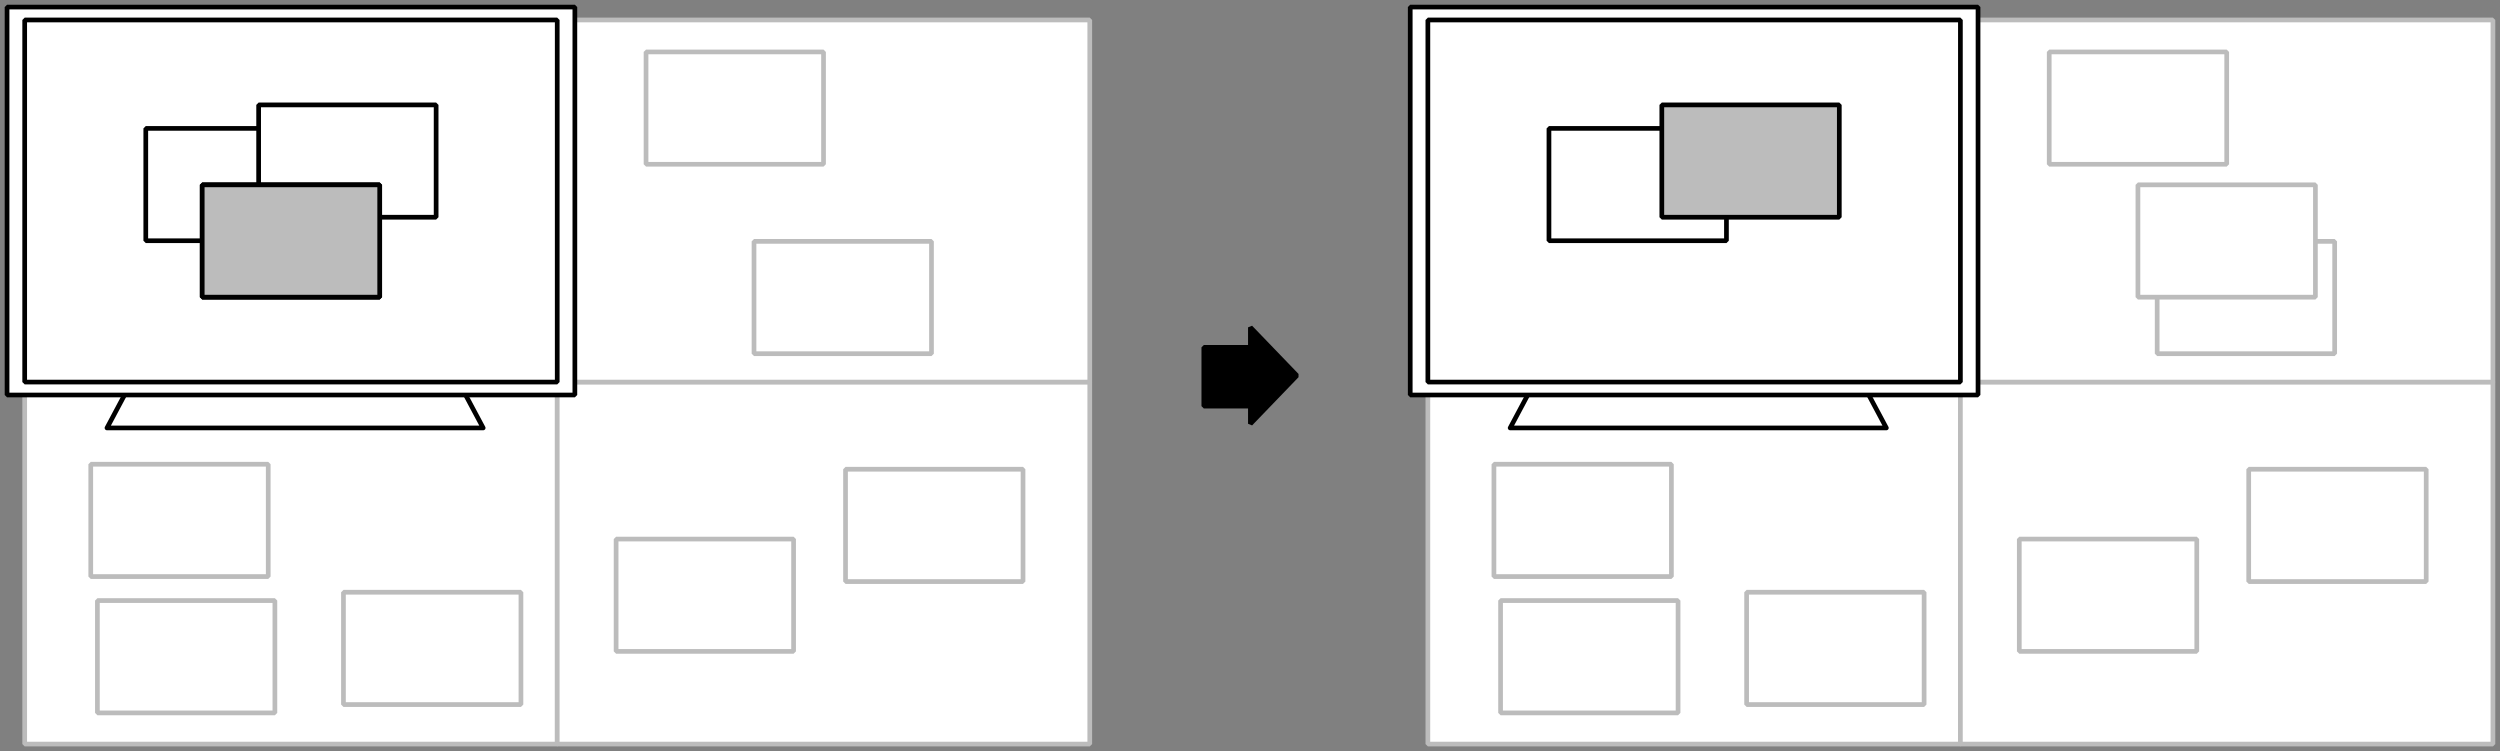 <?xml version="1.0" encoding="UTF-8" standalone="no"?>
<!-- Created with Inkscape (http://www.inkscape.org/) -->

<svg
   xmlns:dc="http://purl.org/dc/elements/1.1/"
   xmlns:cc="http://creativecommons.org/ns#"
   xmlns:rdf="http://www.w3.org/1999/02/22-rdf-syntax-ns#"
   xmlns:svg="http://www.w3.org/2000/svg"
   xmlns="http://www.w3.org/2000/svg"
   xmlns:sodipodi="http://sodipodi.sourceforge.net/DTD/sodipodi-0.dtd"
   xmlns:inkscape="http://www.inkscape.org/namespaces/inkscape"
   width="1063.298"
   height="319.469"
   viewBox="0 0 281.331 84.526"
   version="1.1"
   id="svg8"
   inkscape:version="0.91 r13725"
   sodipodi:docname="workspace-send-right.svg">
  <rect x="0" y="0" width="281.331" height="84.526" fill="#808080" stroke="none"/>
  <defs
     id="defs2" />
  <sodipodi:namedview
     id="base"
     pagecolor="#ffffff"
     bordercolor="#666666"
     borderopacity="1.0"
     inkscape:pageopacity="0.0"
     inkscape:pageshadow="2"
     inkscape:zoom="1"
     inkscape:cx="355.84794"
     inkscape:cy="139.69334"
     inkscape:document-units="mm"
     inkscape:current-layer="layer1"
     showgrid="false"
     inkscape:lockguides="true"
     units="px"
     fit-margin-top="2"
     fit-margin-left="2"
     fit-margin-bottom="2"
     fit-margin-right="2"
     inkscape:window-width="1920"
     inkscape:window-height="1015"
     inkscape:window-x="1280"
     inkscape:window-y="0"
     inkscape:window-maximized="1" />
  <g
     inkscape:label="Layer 1"
     inkscape:groupmode="layer"
     id="layer1"
     transform="translate(64.087,-1.362)">
    <path
       style="opacity:1;fill:#000000;fill-opacity:1;fill-rule:nonzero;stroke:#000000;stroke-width:0.529;stroke-linejoin:bevel;stroke-miterlimit:4;stroke-dasharray:none;stroke-dashoffset:0;stroke-opacity:1"
       d="m 76.623,38.2 0,2.251 -5.241,0 0,6.615 5.241,0 0,1.986 5.226,-5.426 z"
       id="rect4502-9"
       inkscape:connector-curvature="0"
       sodipodi:nodetypes="cccccccc" />
    <g
       id="g5016">
      <rect
         style="opacity:1;fill:#ffffff;fill-opacity:1;fill-rule:nonzero;stroke:#bcbcbc;stroke-width:0.529;stroke-linejoin:bevel;stroke-miterlimit:4;stroke-dasharray:none;stroke-dashoffset:0;stroke-opacity:1"
         id="rect4760"
         width="59.928"
         height="40.746"
         x="-61.309"
         y="44.349" />
      <rect
         y="44.349"
         x="-1.381"
         height="40.746"
         width="59.928"
         id="rect4762"
         style="opacity:1;fill:#ffffff;fill-opacity:1;fill-rule:nonzero;stroke:#bcbcbc;stroke-width:0.529;stroke-linejoin:bevel;stroke-miterlimit:4;stroke-dasharray:none;stroke-dashoffset:0;stroke-opacity:1" />
      <rect
         style="opacity:1;fill:#ffffff;fill-opacity:1;fill-rule:nonzero;stroke:#bcbcbc;stroke-width:0.529;stroke-linejoin:bevel;stroke-miterlimit:4;stroke-dasharray:none;stroke-dashoffset:0;stroke-opacity:1"
         id="rect4764"
         width="59.928"
         height="40.746"
         x="-1.381"
         y="3.611" />
      <rect
         style="opacity:1;fill:#ffffff;fill-opacity:1;fill-rule:nonzero;stroke:#bcbcbc;stroke-width:0.529;stroke-linejoin:bevel;stroke-miterlimit:4;stroke-dasharray:none;stroke-dashoffset:0;stroke-opacity:1"
         id="rect4163"
         width="19.973"
         height="12.641"
         x="8.613"
         y="7.206" />
      <rect
         y="28.523"
         x="20.763"
         height="12.641"
         width="19.973"
         id="rect4167"
         style="opacity:1;fill:#ffffff;fill-opacity:1;fill-rule:nonzero;stroke:#bcbcbc;stroke-width:0.529;stroke-linejoin:bevel;stroke-miterlimit:4;stroke-dasharray:none;stroke-dashoffset:0;stroke-opacity:1" />
      <path
         style="color:#000000;display:inline;overflow:visible;visibility:visible;opacity:1;fill:#ffffff;fill-opacity:1;fill-rule:nonzero;stroke:#000000;stroke-width:0.529;stroke-linecap:round;stroke-linejoin:round;stroke-miterlimit:4;stroke-dasharray:none;stroke-dashoffset:0;stroke-opacity:1;marker:none;enable-background:accumulate"
         d="m -49.932,45.548 38.1,0 2.117,3.969 -42.333,0 z"
         id="path4175"
         inkscape:connector-curvature="0"
         sodipodi:nodetypes="ccccc" />
      <rect
         style="opacity:1;fill:#ffffff;fill-opacity:1;fill-rule:nonzero;stroke:#000000;stroke-width:0.529;stroke-linejoin:bevel;stroke-miterlimit:4;stroke-dasharray:none;stroke-dashoffset:0;stroke-opacity:1"
         id="rect4177"
         width="63.897"
         height="43.656"
         x="-63.293"
         y="2.156" />
      <rect
         y="3.611"
         x="-61.309"
         height="40.746"
         width="59.928"
         id="rect4179"
         style="opacity:1;fill:#ffffff;fill-opacity:1;fill-rule:nonzero;stroke:#000000;stroke-width:0.529;stroke-linejoin:bevel;stroke-miterlimit:4;stroke-dasharray:none;stroke-dashoffset:0;stroke-opacity:1" />
      <rect
         y="15.812"
         x="-47.682"
         height="12.641"
         width="19.973"
         id="rect4181"
         style="opacity:1;fill:#ffffff;fill-opacity:1;fill-rule:nonzero;stroke:#000000;stroke-width:0.529;stroke-linejoin:bevel;stroke-miterlimit:4;stroke-dasharray:none;stroke-dashoffset:0;stroke-opacity:1" />
      <rect
         y="13.166"
         x="-34.982"
         height="12.641"
         width="19.973"
         id="rect4184"
         style="opacity:1;fill:#ffffff;fill-opacity:1;fill-rule:nonzero;stroke:#000000;stroke-width:0.529;stroke-linejoin:bevel;stroke-miterlimit:4;stroke-dasharray:none;stroke-dashoffset:0;stroke-opacity:1" />
      <rect
         style="opacity:1;fill:#bcbcbc;fill-opacity:1;fill-rule:nonzero;stroke:#000000;stroke-width:0.529;stroke-linejoin:bevel;stroke-miterlimit:4;stroke-dasharray:none;stroke-dashoffset:0;stroke-opacity:1"
         id="rect4186"
         width="19.973"
         height="12.641"
         x="-41.332"
         y="22.162" />
      <rect
         y="53.604"
         x="-53.875"
         height="12.641"
         width="19.973"
         id="rect4766"
         style="opacity:1;fill:#ffffff;fill-opacity:1;fill-rule:nonzero;stroke:#bcbcbc;stroke-width:0.529;stroke-linejoin:bevel;stroke-miterlimit:4;stroke-dasharray:none;stroke-dashoffset:0;stroke-opacity:1" />
      <rect
         style="opacity:1;fill:#ffffff;fill-opacity:1;fill-rule:nonzero;stroke:#bcbcbc;stroke-width:0.529;stroke-linejoin:bevel;stroke-miterlimit:4;stroke-dasharray:none;stroke-dashoffset:0;stroke-opacity:1"
         id="rect4768"
         width="19.973"
         height="12.641"
         x="-53.126"
         y="68.945" />
      <rect
         y="68.009"
         x="-25.437"
         height="12.641"
         width="19.973"
         id="rect4770"
         style="opacity:1;fill:#ffffff;fill-opacity:1;fill-rule:nonzero;stroke:#bcbcbc;stroke-width:0.529;stroke-linejoin:bevel;stroke-miterlimit:4;stroke-dasharray:none;stroke-dashoffset:0;stroke-opacity:1" />
      <rect
         style="opacity:1;fill:#ffffff;fill-opacity:1;fill-rule:nonzero;stroke:#bcbcbc;stroke-width:0.529;stroke-linejoin:bevel;stroke-miterlimit:4;stroke-dasharray:none;stroke-dashoffset:0;stroke-opacity:1"
         id="rect4772"
         width="19.973"
         height="12.641"
         x="5.245"
         y="62.023" />
      <rect
         y="54.165"
         x="31.063"
         height="12.641"
         width="19.973"
         id="rect4774"
         style="opacity:1;fill:#ffffff;fill-opacity:1;fill-rule:nonzero;stroke:#bcbcbc;stroke-width:0.529;stroke-linejoin:bevel;stroke-miterlimit:4;stroke-dasharray:none;stroke-dashoffset:0;stroke-opacity:1" />
      <rect
         y="22.162"
         x="-41.332"
         height="12.641"
         width="19.973"
         id="rect4814"
         style="opacity:1;fill:#bcbcbc;fill-opacity:1;fill-rule:nonzero;stroke:#000000;stroke-width:0.529;stroke-linejoin:bevel;stroke-miterlimit:4;stroke-dasharray:none;stroke-dashoffset:0;stroke-opacity:1" />
    </g>
    <rect
       style="opacity:1;fill:#ffffff;fill-opacity:1;fill-rule:nonzero;stroke:#bcbcbc;stroke-width:0.529;stroke-linejoin:bevel;stroke-miterlimit:4;stroke-dasharray:none;stroke-dashoffset:0;stroke-opacity:1"
       id="rect4858"
       width="59.928"
       height="40.746"
       x="96.594"
       y="44.349" />
    <rect
       y="44.349"
       x="156.522"
       height="40.746"
       width="59.928"
       id="rect4860"
       style="opacity:1;fill:#ffffff;fill-opacity:1;fill-rule:nonzero;stroke:#bcbcbc;stroke-width:0.529;stroke-linejoin:bevel;stroke-miterlimit:4;stroke-dasharray:none;stroke-dashoffset:0;stroke-opacity:1" />
    <rect
       style="opacity:1;fill:#ffffff;fill-opacity:1;fill-rule:nonzero;stroke:#bcbcbc;stroke-width:0.529;stroke-linejoin:bevel;stroke-miterlimit:4;stroke-dasharray:none;stroke-dashoffset:0;stroke-opacity:1"
       id="rect4862"
       width="59.928"
       height="40.746"
       x="156.522"
       y="3.611" />
    <rect
       style="opacity:1;fill:#ffffff;fill-opacity:1;fill-rule:nonzero;stroke:#bcbcbc;stroke-width:0.529;stroke-linejoin:bevel;stroke-miterlimit:4;stroke-dasharray:none;stroke-dashoffset:0;stroke-opacity:1"
       id="rect4864"
       width="19.973"
       height="12.641"
       x="166.516"
       y="7.206" />
    <rect
       y="28.523"
       x="178.665"
       height="12.641"
       width="19.973"
       id="rect4866"
       style="opacity:1;fill:#ffffff;fill-opacity:1;fill-rule:nonzero;stroke:#bcbcbc;stroke-width:0.529;stroke-linejoin:bevel;stroke-miterlimit:4;stroke-dasharray:none;stroke-dashoffset:0;stroke-opacity:1" />
    <path
       style="color:#000000;display:inline;overflow:visible;visibility:visible;opacity:1;fill:#ffffff;fill-opacity:1;fill-rule:nonzero;stroke:#000000;stroke-width:0.529;stroke-linecap:round;stroke-linejoin:round;stroke-miterlimit:4;stroke-dasharray:none;stroke-dashoffset:0;stroke-opacity:1;marker:none;enable-background:accumulate"
       d="m 107.971,45.548 38.1,0 2.117,3.969 -42.333,0 z"
       id="path4868"
       inkscape:connector-curvature="0"
       sodipodi:nodetypes="ccccc" />
    <rect
       style="opacity:1;fill:#ffffff;fill-opacity:1;fill-rule:nonzero;stroke:#000000;stroke-width:0.529;stroke-linejoin:bevel;stroke-miterlimit:4;stroke-dasharray:none;stroke-dashoffset:0;stroke-opacity:1"
       id="rect4870"
       width="63.897"
       height="43.656"
       x="94.609"
       y="2.156" />
    <rect
       y="3.611"
       x="96.594"
       height="40.746"
       width="59.928"
       id="rect4872"
       style="opacity:1;fill:#ffffff;fill-opacity:1;fill-rule:nonzero;stroke:#000000;stroke-width:0.529;stroke-linejoin:bevel;stroke-miterlimit:4;stroke-dasharray:none;stroke-dashoffset:0;stroke-opacity:1" />
    <rect
       y="15.812"
       x="110.221"
       height="12.641"
       width="19.973"
       id="rect4874"
       style="opacity:1;fill:#ffffff;fill-opacity:1;fill-rule:nonzero;stroke:#000000;stroke-width:0.529;stroke-linejoin:bevel;stroke-miterlimit:4;stroke-dasharray:none;stroke-dashoffset:0;stroke-opacity:1" />
    <rect
       y="13.166"
       x="122.921"
       height="12.641"
       width="19.973"
       id="rect4876"
       style="opacity:1;fill:#bcbcbc;fill-opacity:1;fill-rule:nonzero;stroke:#000000;stroke-width:0.529;stroke-linejoin:bevel;stroke-miterlimit:4;stroke-dasharray:none;stroke-dashoffset:0;stroke-opacity:1" />
    <rect
       y="53.604"
       x="104.028"
       height="12.641"
       width="19.973"
       id="rect4880"
       style="opacity:1;fill:#ffffff;fill-opacity:1;fill-rule:nonzero;stroke:#bcbcbc;stroke-width:0.529;stroke-linejoin:bevel;stroke-miterlimit:4;stroke-dasharray:none;stroke-dashoffset:0;stroke-opacity:1" />
    <rect
       style="opacity:1;fill:#ffffff;fill-opacity:1;fill-rule:nonzero;stroke:#bcbcbc;stroke-width:0.529;stroke-linejoin:bevel;stroke-miterlimit:4;stroke-dasharray:none;stroke-dashoffset:0;stroke-opacity:1"
       id="rect4882"
       width="19.973"
       height="12.641"
       x="104.776"
       y="68.945" />
    <rect
       y="68.009"
       x="132.465"
       height="12.641"
       width="19.973"
       id="rect4884"
       style="opacity:1;fill:#ffffff;fill-opacity:1;fill-rule:nonzero;stroke:#bcbcbc;stroke-width:0.529;stroke-linejoin:bevel;stroke-miterlimit:4;stroke-dasharray:none;stroke-dashoffset:0;stroke-opacity:1" />
    <rect
       style="opacity:1;fill:#ffffff;fill-opacity:1;fill-rule:nonzero;stroke:#bcbcbc;stroke-width:0.529;stroke-linejoin:bevel;stroke-miterlimit:4;stroke-dasharray:none;stroke-dashoffset:0;stroke-opacity:1"
       id="rect4886"
       width="19.973"
       height="12.641"
       x="163.148"
       y="62.023" />
    <rect
       y="54.165"
       x="188.966"
       height="12.641"
       width="19.973"
       id="rect4888"
       style="opacity:1;fill:#ffffff;fill-opacity:1;fill-rule:nonzero;stroke:#bcbcbc;stroke-width:0.529;stroke-linejoin:bevel;stroke-miterlimit:4;stroke-dasharray:none;stroke-dashoffset:0;stroke-opacity:1" />
    <rect
       style="opacity:1;fill:#ffffff;fill-opacity:1;fill-rule:nonzero;stroke:#bcbcbc;stroke-width:0.529;stroke-linejoin:bevel;stroke-miterlimit:4;stroke-dasharray:none;stroke-dashoffset:0;stroke-opacity:1"
       id="rect5079"
       width="19.973"
       height="12.641"
       x="176.499"
       y="22.162" />
  </g>
</svg>

